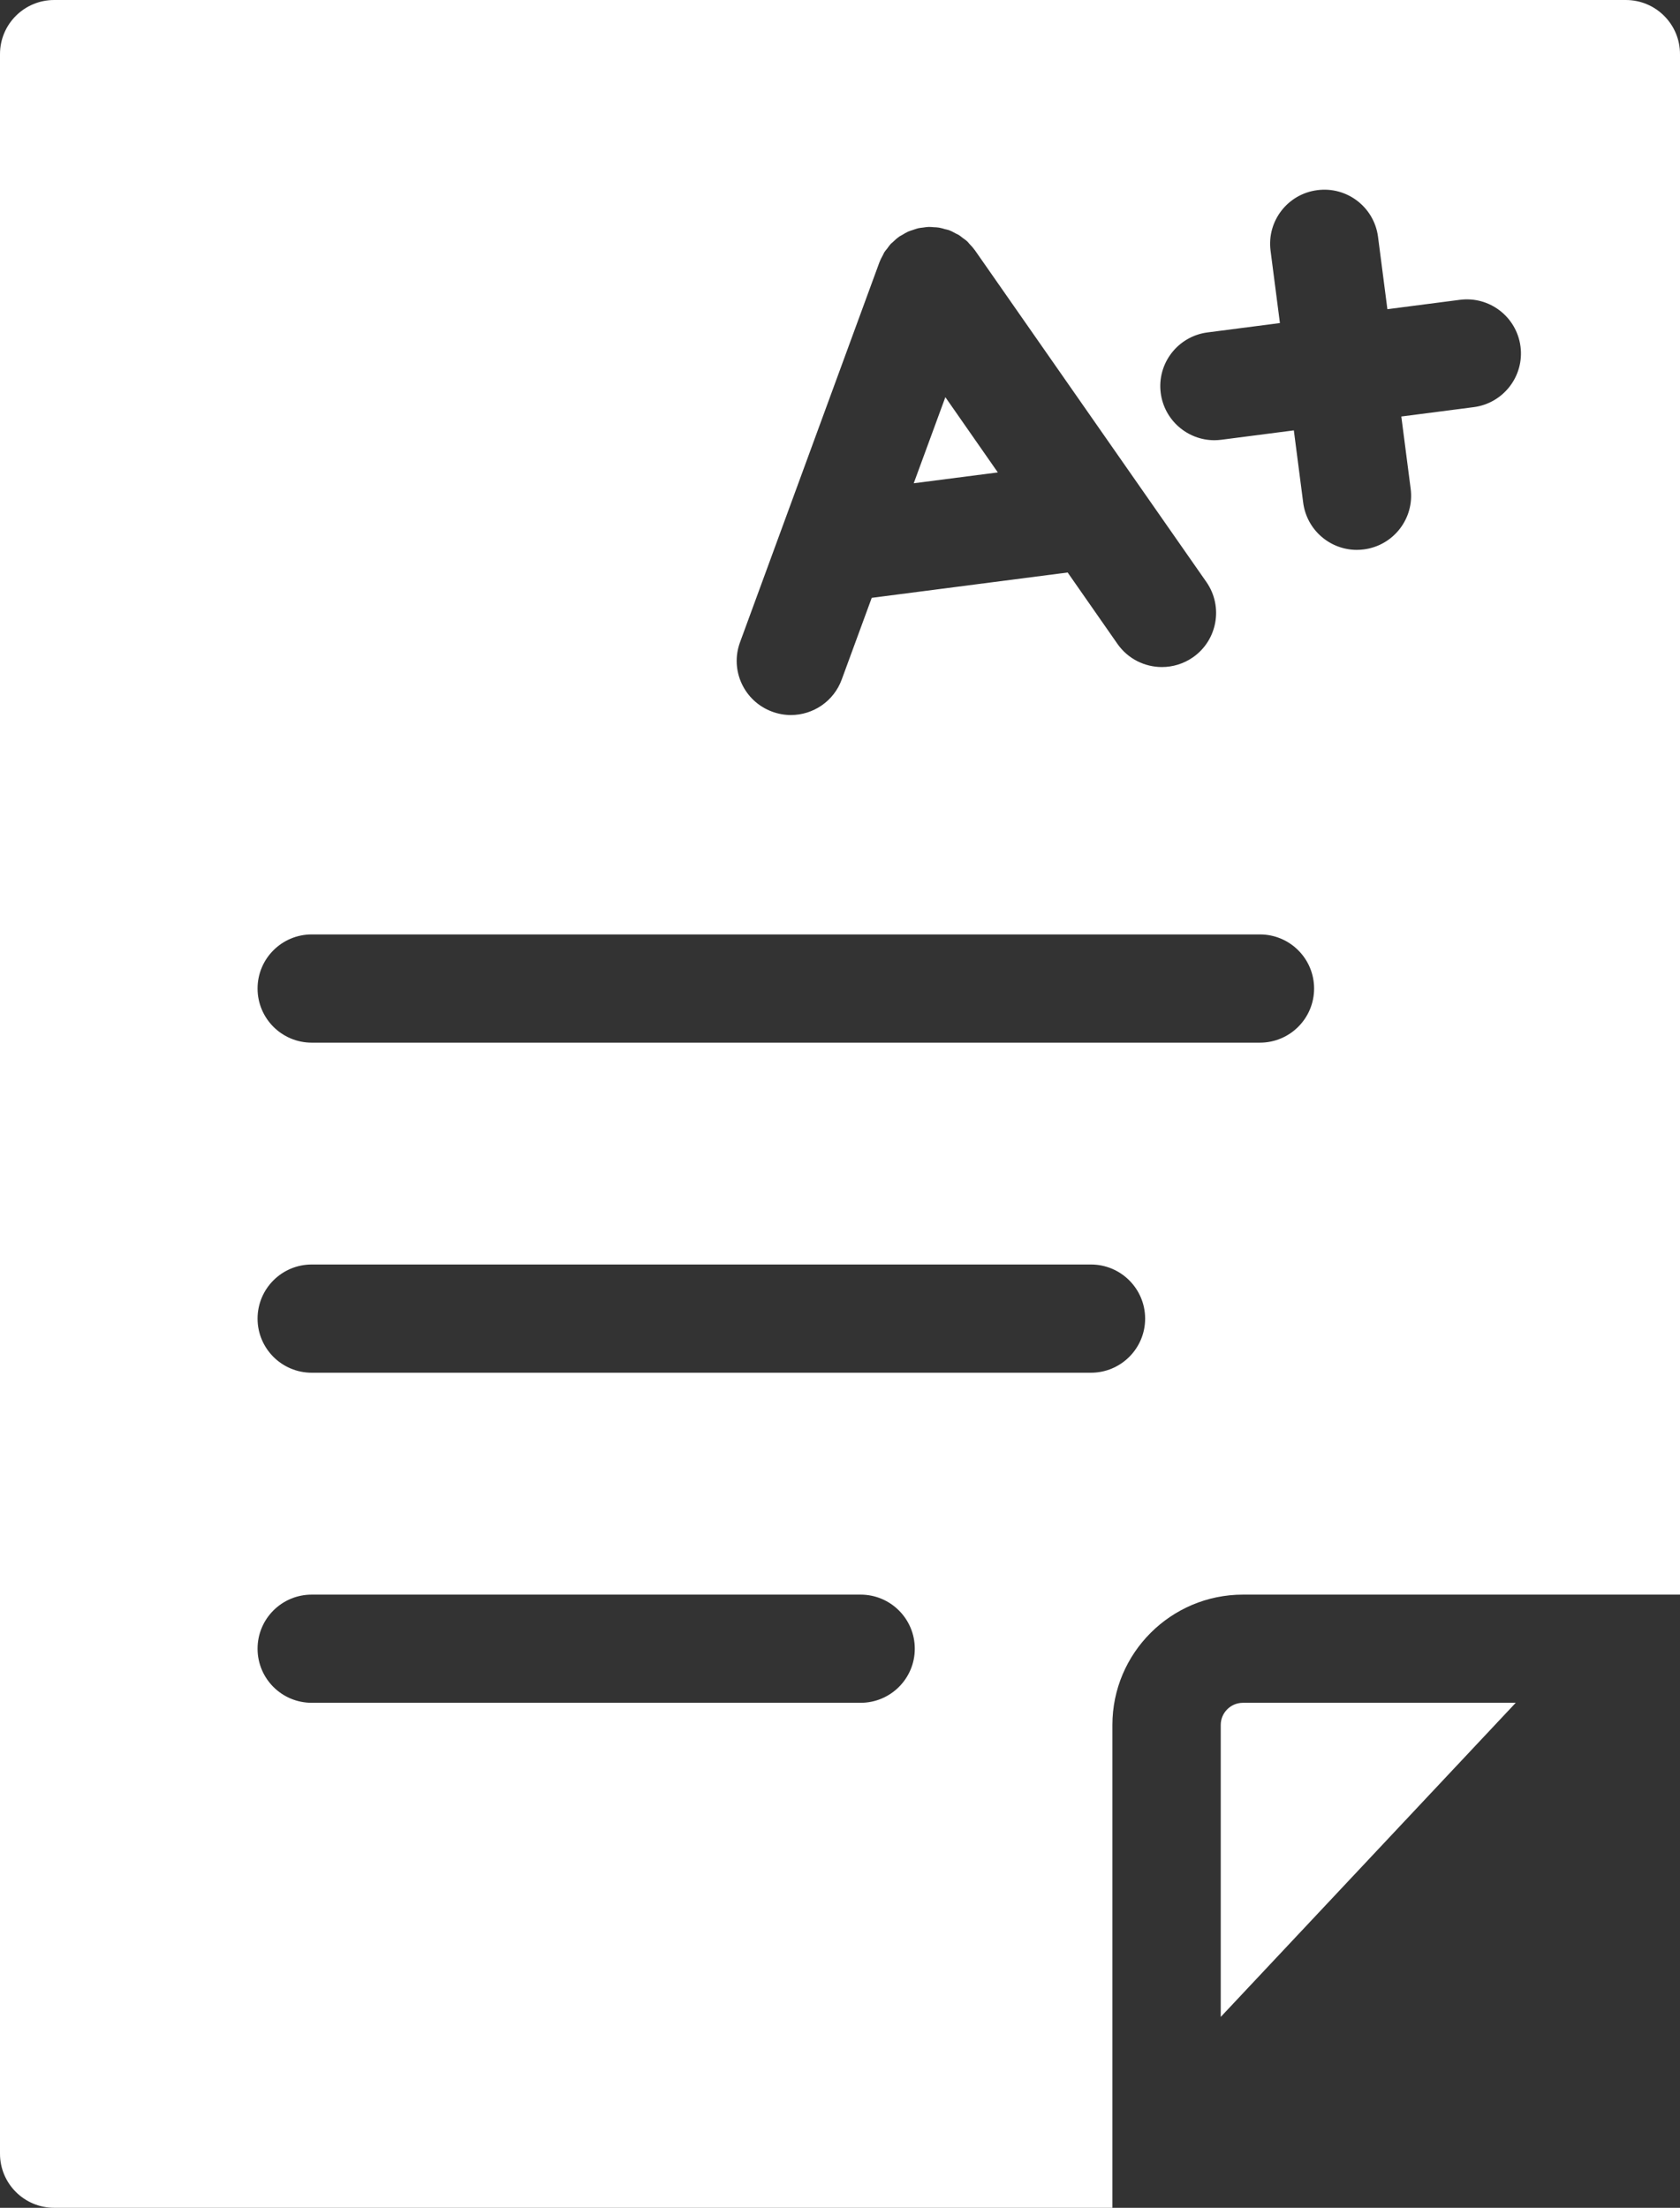 <svg width="35" height="46" viewBox="0 0 35 46" fill="none" xmlns="http://www.w3.org/2000/svg">
<rect x="0" y="0" width="35" height="46" fill="#333333" stroke="none"/>
<path d="M25.895 35.478H31.578L25.432 42.023V35.94C25.432 35.685 25.64 35.478 25.895 35.478ZM19.036 10.069L20.788 9.843L19.695 8.275L19.036 10.069ZM35 1.127V33.224H25.895C24.395 33.224 23.175 34.442 23.175 35.94V46H1.129C0.505 46 0 45.495 0 44.873V1.127C0 0.505 0.505 0 1.129 0H33.871C34.495 0 35 0.505 35 1.127ZM16.088 14.828C16.216 14.875 16.347 14.898 16.477 14.898C16.937 14.898 17.369 14.614 17.536 14.158L18.161 12.456L22.243 11.928L23.28 13.415C23.5 13.73 23.851 13.898 24.207 13.898C24.43 13.898 24.655 13.832 24.852 13.696C25.363 13.34 25.489 12.637 25.133 12.126L20.307 5.209C20.305 5.207 20.302 5.205 20.3 5.202C20.269 5.158 20.232 5.118 20.194 5.079C20.181 5.064 20.169 5.047 20.154 5.033C20.125 5.005 20.09 4.982 20.057 4.958C20.03 4.938 20.006 4.915 19.978 4.898C19.957 4.884 19.933 4.876 19.91 4.864C19.867 4.84 19.824 4.816 19.778 4.799C19.774 4.798 19.772 4.796 19.769 4.795C19.742 4.785 19.715 4.782 19.689 4.775C19.648 4.763 19.607 4.75 19.564 4.743C19.527 4.736 19.49 4.736 19.452 4.734C19.417 4.731 19.382 4.727 19.346 4.728C19.308 4.729 19.271 4.736 19.233 4.741C19.198 4.745 19.163 4.748 19.128 4.756C19.091 4.765 19.055 4.779 19.019 4.791C18.986 4.802 18.953 4.811 18.921 4.825C18.877 4.845 18.837 4.87 18.797 4.894C18.776 4.907 18.755 4.915 18.735 4.929C18.733 4.93 18.731 4.933 18.729 4.934C18.683 4.966 18.642 5.004 18.602 5.043C18.588 5.056 18.572 5.067 18.559 5.08C18.532 5.109 18.51 5.143 18.486 5.175C18.465 5.202 18.441 5.228 18.423 5.256C18.412 5.275 18.404 5.297 18.393 5.317C18.368 5.363 18.343 5.409 18.325 5.458C18.323 5.461 18.322 5.463 18.321 5.466L15.417 13.382C15.202 13.966 15.503 14.614 16.088 14.828ZM19.058 34.351C19.058 33.728 18.552 33.224 17.929 33.224H6.494C5.871 33.224 5.366 33.728 5.366 34.351C5.366 34.974 5.871 35.478 6.494 35.478H17.929C18.552 35.478 19.058 34.974 19.058 34.351ZM23.857 27.474C23.857 26.851 23.351 26.346 22.728 26.346H6.494C5.871 26.346 5.366 26.851 5.366 27.474C5.366 28.096 5.871 28.601 6.494 28.601H22.728C23.351 28.601 23.857 28.096 23.857 27.474ZM27.377 20.596C27.377 19.974 26.872 19.469 26.248 19.469H6.494C5.871 19.469 5.366 19.974 5.366 20.596C5.366 21.219 5.871 21.724 6.494 21.724H26.248C26.872 21.724 27.377 21.219 27.377 20.596ZM31.677 7.22C31.597 6.603 31.033 6.166 30.412 6.247L28.904 6.442L28.709 4.935C28.629 4.318 28.065 3.881 27.444 3.962C26.826 4.041 26.39 4.607 26.47 5.224L26.665 6.731L25.157 6.926C24.539 7.006 24.102 7.571 24.182 8.189C24.256 8.757 24.741 9.172 25.3 9.172C25.348 9.172 25.397 9.168 25.447 9.162L26.955 8.967L27.15 10.474C27.224 11.042 27.709 11.457 28.268 11.457C28.316 11.457 28.365 11.453 28.414 11.447C29.032 11.367 29.469 10.802 29.389 10.184L29.194 8.678L30.702 8.483C31.32 8.403 31.757 7.838 31.677 7.22Z" fill="white"/>
</svg>
